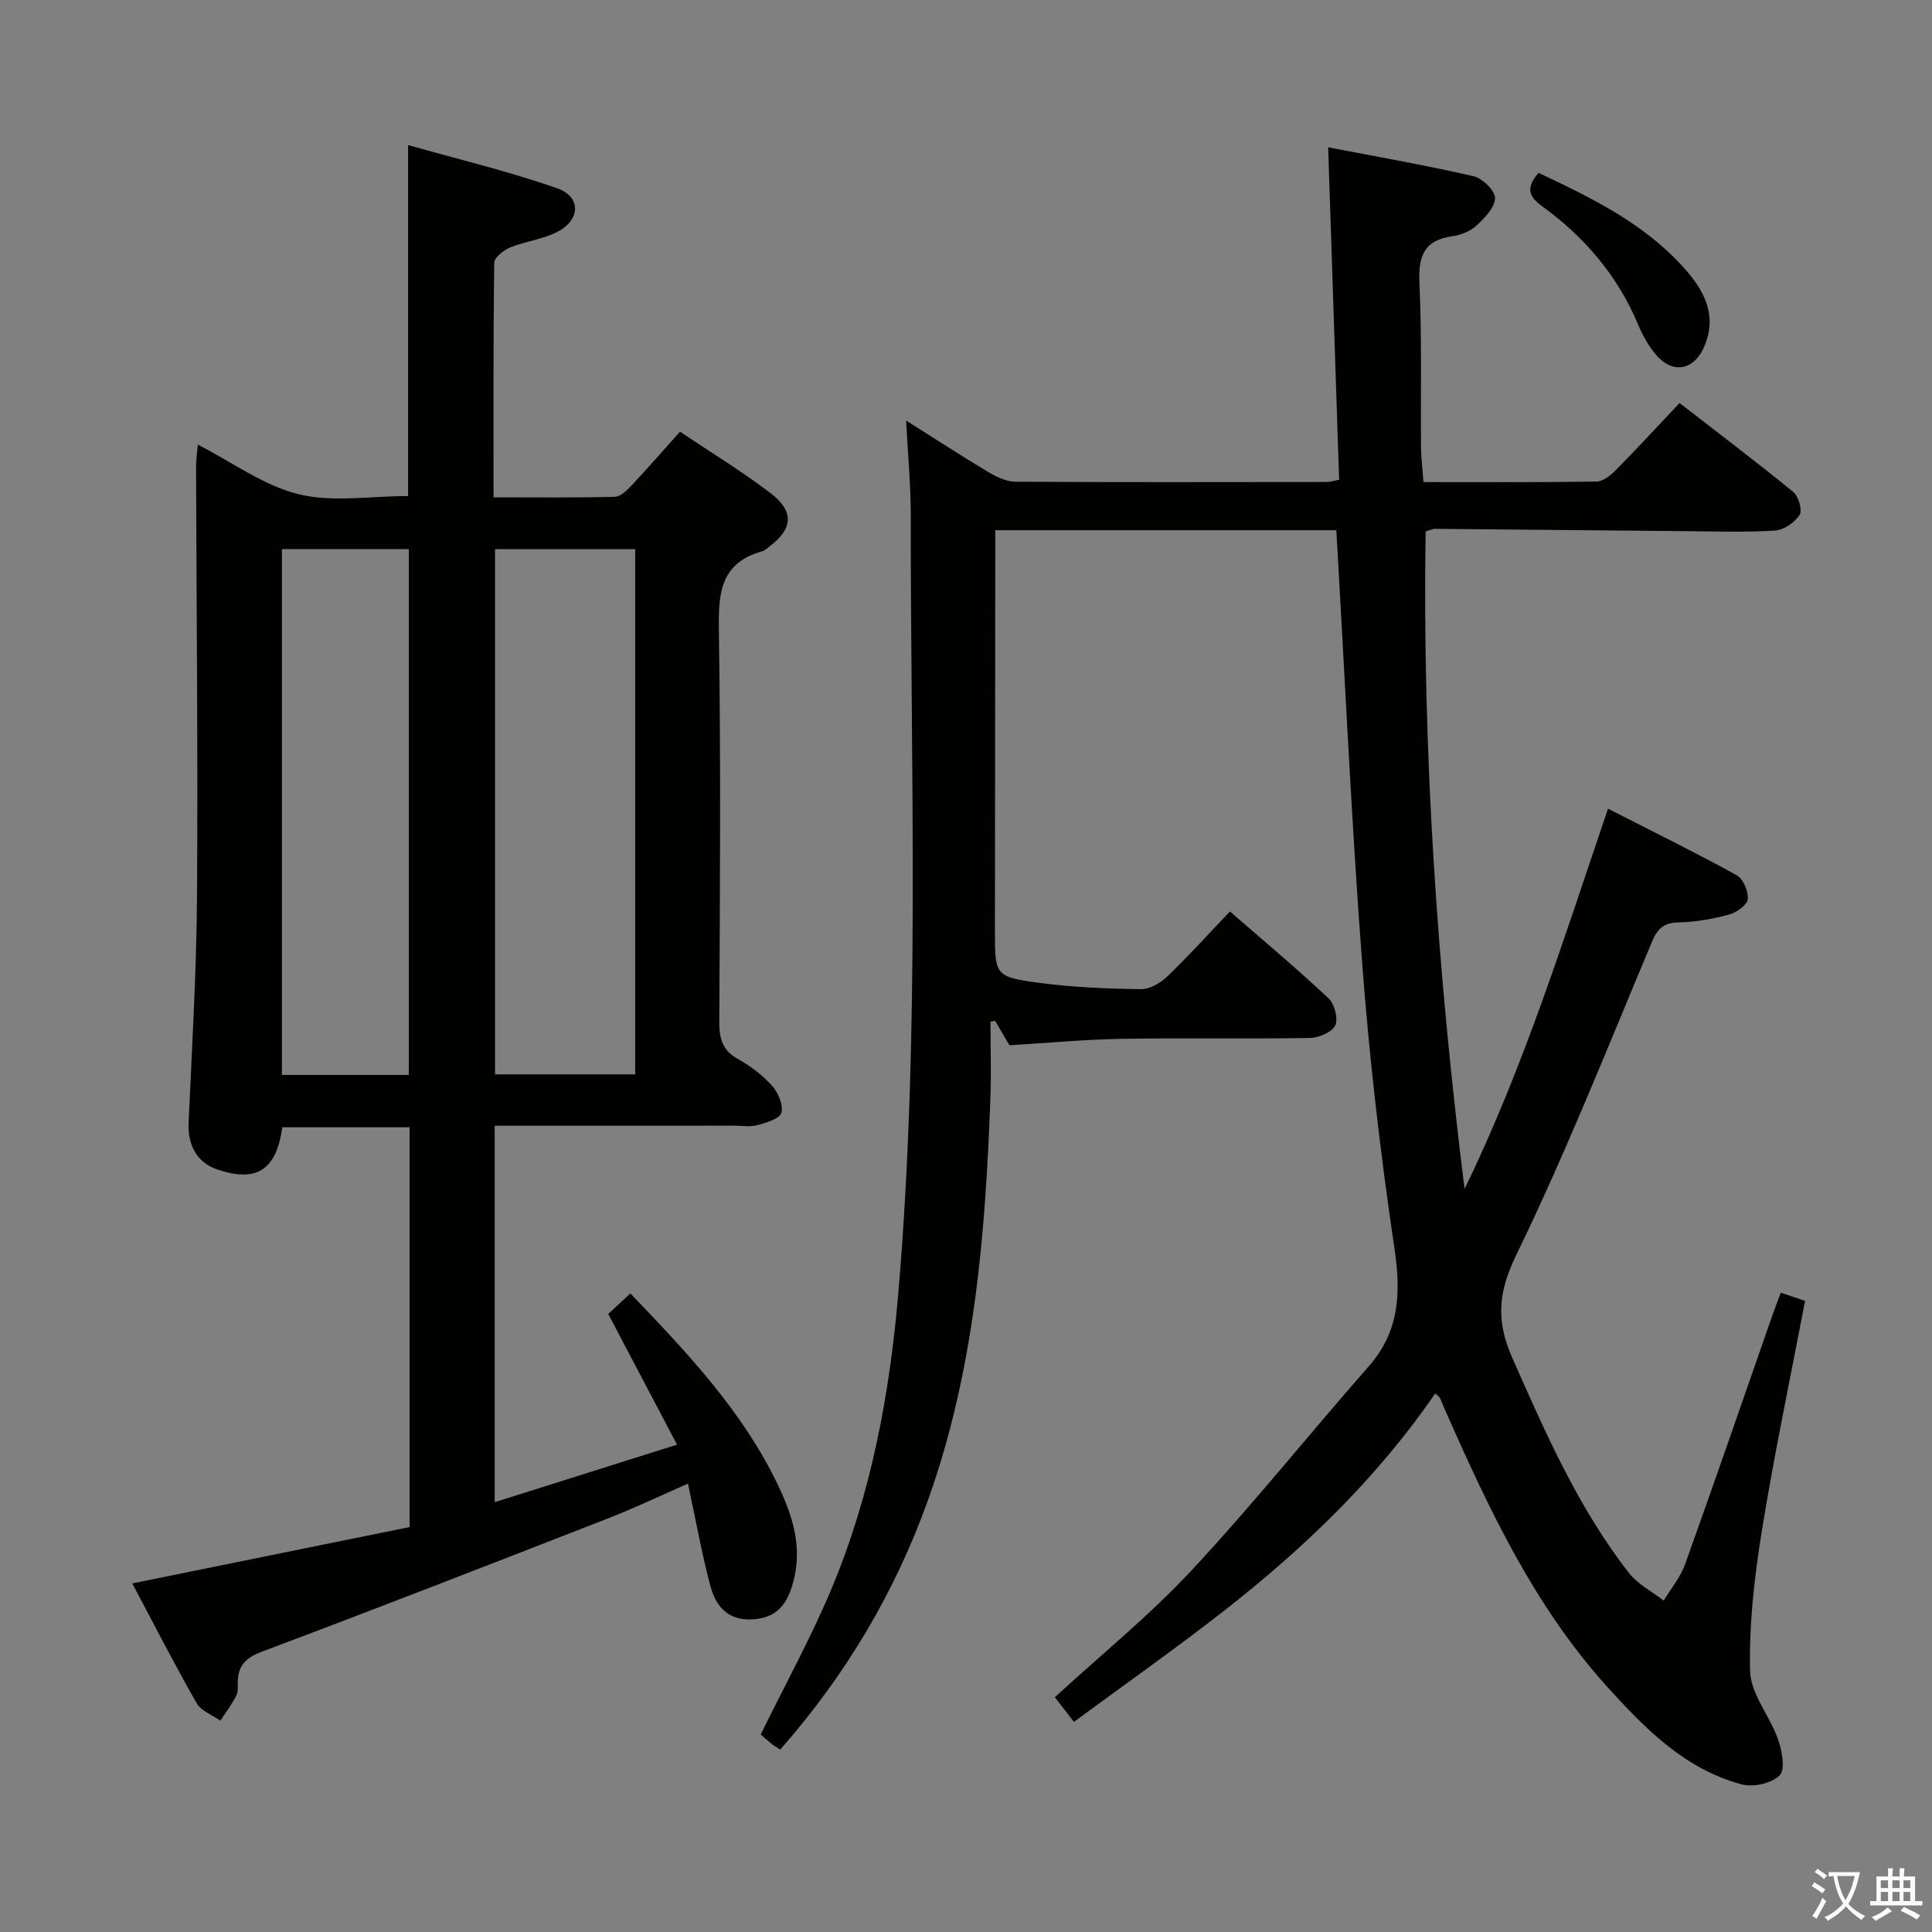 <svg enable-background="new 0 0 400 400" viewBox="0 0 400 400" xmlns="http://www.w3.org/2000/svg"><rect x="0" y="0" width="400" height="400" fill="#808080" stroke="none"/><path d="m377.9 391.2c-.2.3-.4.5-.6.8-.7-.6-1.4-1-2.2-1.5.2-.3.4-.5.5-.8.6.4 1.4.8 2.3 1.5zm-1.8 6.1c-.2-.2-.5-.4-.9-.6.4-.6.8-1.2 1.2-1.9s.7-1.3.9-1.9c.3.3.5.5.8.7-.7 1.3-1.4 2.6-2 3.7zm2.2-9c-.3.3-.5.5-.6.8-.6-.6-1.3-1.1-2-1.5.3-.3.5-.5.6-.7.6.5 1.3.9 2 1.4zm.3.2v-.9h2 4.5c-.3 1.3-.6 2.5-1 3.6s-.9 2.1-1.4 3c.4.5 1 1 1.6 1.4s1.2.8 1.9 1.1c-.3.2-.5.4-.8.8-.4-.3-1-.7-1.6-1.2s-1.2-1.1-1.6-1.6c-.5.6-1.1 1.1-1.7 1.6s-1.4.9-2.1 1.4c-.1-.3-.3-.5-.7-.8.6-.2 1.2-.5 1.9-1s1.4-1.1 2-1.8c-.5-.8-.9-1.6-1.2-2.5s-.6-2-.8-3.2c-.4.1-.7.1-1 .1zm2.5 2.7c.3 1 .7 1.7 1 2.2.3-.5.6-1.1 1-2s.6-1.9.9-3h-3.2-.4c.1.9.3 1.8.7 2.8z" fill="#fbfcfa"/><path d="m396.5 388.5v1.5 3.6h1.5v.9c-.4 0-1 0-1.7 0h-7.9c-.5 0-.9 0-1.2 0v-.9h1.3v-3.5c0-.7 0-1.2 0-1.6h2.4c0-.8 0-1.4 0-1.7h1c0 .3-.1.8-.1 1.7h1.5c0-.8 0-1.4 0-1.7h1c0 .3-.1.9-.1 1.7zm-8.2 9.2c-.2-.3-.5-.5-.8-.8.8-.3 1.4-.6 1.9-.9s1-.7 1.4-1.1c.3.3.6.5.9.8-1.6 1-2.8 1.6-3.4 2zm2.6-6.8v-1.6h-1.5v1.6zm0 2.7v-1.9h-1.5v1.9zm2.4-2.7v-1.6h-1.5v1.6zm0 2.7v-1.9h-1.5v1.9zm.2 2 .7-.8c.4.2.9.5 1.6.8s1.3.7 1.8 1c-.3.3-.5.5-.8.8-.4-.3-1.5-1-3.3-1.8zm2-4.7v-1.6h-1.4v1.6zm0 2.7v-1.9h-1.4v1.9z" fill="#fbfcfa"/><g fill="#010100"><path d="m187.6 87.07c6.59 4.15 11.85 7.59 17.25 10.8 1.64.97 3.64 1.86 5.49 1.87 21.5.12 43 .07 64.5.05.48 0 .95-.17 2.41-.46-.74-22.57-1.49-45.23-2.27-68.83 9.75 1.88 19.96 3.66 30.06 5.97 1.86.42 4.53 3.02 4.49 4.56-.04 1.97-2.2 4.16-3.92 5.74-1.26 1.16-3.23 1.9-4.97 2.15-5.88.83-7.01 4.2-6.76 9.68.51 11.31.23 22.66.33 33.99.02 2.29.31 4.57.51 7.22 12.24 0 24.04.08 35.84-.11 1.38-.02 2.96-1.34 4.05-2.44 4.32-4.38 8.48-8.91 13.12-13.82 7.96 6.17 15.87 12.14 23.54 18.41 1.1.9 1.93 3.78 1.32 4.75-1 1.57-3.24 3.12-5.06 3.24-5.8.4-11.66.19-17.49.14-17.65-.15-35.3-.34-52.95-.49-.47 0-.94.25-1.93.54-.69 45.49 2.41 90.82 8.06 136.13 12.22-25.1 20.47-51.6 29.7-78.73 9.12 4.66 17.99 9.01 26.64 13.77 1.35.74 2.46 3.37 2.29 4.98-.13 1.22-2.33 2.75-3.87 3.17-3.34.9-6.85 1.55-10.3 1.61-3.18.05-4.48 1.21-5.7 4.12-9.12 21.74-17.82 43.7-28.12 64.89-3.77 7.76-4.08 13.66-.76 21.16 6.88 15.53 13.65 31.07 24.18 44.56 1.83 2.34 4.75 3.82 7.17 5.7 1.5-2.49 3.46-4.81 4.42-7.5 6.11-17.03 12-34.13 17.96-51.21.54-1.55 1.13-3.07 1.87-5.05 1.72.59 3.21 1.09 5.02 1.71-3.06 16.04-6.39 31.77-8.95 47.63-1.55 9.58-2.67 19.37-2.43 29.03.12 4.72 4.08 9.26 5.77 14.07.83 2.37 1.57 6.24.35 7.49-1.63 1.67-5.48 2.52-7.88 1.87-11.76-3.16-19.98-11.52-27.86-20.24-15.2-16.82-24.59-37.04-33.63-57.47-.34-.76-.61-1.54-.97-2.29-.13-.26-.44-.42-.98-.92-12.01 17.49-27.09 31.99-43.67 44.95-10.07 7.87-20.53 15.23-31.13 23.04-1.51-1.96-2.69-3.49-3.94-5.11 9.64-8.86 19.63-16.96 28.32-26.28 12.68-13.61 24.32-28.19 36.62-42.17 6.43-7.31 6.73-15.25 5.36-24.5-2.9-19.54-5.18-39.22-6.67-58.92-2.24-29.67-3.59-59.42-5.36-89.75-22.93 0-46.45 0-70.61 0v5.22c-.02 25.83-.04 51.66-.07 77.49-.01 9.49-.07 9.77 9.29 11.02 6.9.92 13.92 1.2 20.89 1.3 1.83.03 4.06-1.25 5.47-2.6 4.42-4.25 8.54-8.81 13.01-13.49 6.96 6.06 13.85 11.82 20.39 17.96 1.25 1.17 2.07 4.23 1.41 5.62-.67 1.42-3.4 2.58-5.25 2.61-13 .22-26-.04-39 .18-7.63.13-15.24.85-23.2 1.33-.85-1.44-1.91-3.23-2.96-5.03-.32.05-.65.09-.97.14 0 5.38.17 10.77-.03 16.15-1.03 28.12-3.32 56.06-12.89 82.86-6.85 19.16-17.08 36.31-30.61 51.7-.69-.45-1.26-.76-1.76-1.16-.9-.73-1.75-1.51-2.28-1.97 4.99-10.18 10.35-19.92 14.63-30.1 8.22-19.61 12.08-40.3 13.87-61.44 4.56-53.71 2.51-107.51 2.56-161.28-.01-5.98-.58-11.92-.96-19.21z"/><path d="m102.42 233.07v77.94c12.41-3.91 24.43-7.71 37.75-11.91-4.92-9.36-9.51-18.06-14.24-27.06 1.27-1.18 2.83-2.63 4.58-4.25 11.83 12.33 23.4 24.54 30.71 39.99 2.95 6.23 4.93 12.65 3.02 19.73-1.2 4.44-3.23 7.42-8.34 7.75-5.3.34-7.74-2.78-8.86-7.04-1.77-6.71-3-13.57-4.6-21.05-5.74 2.51-11.05 5.05-16.52 7.18-23.82 9.29-47.65 18.58-71.59 27.57-3.33 1.25-4.99 2.77-5.1 6.17-.03 1 .12 2.14-.3 2.96-.93 1.82-2.18 3.47-3.3 5.2-1.68-1.19-3.99-2.01-4.92-3.63-4.52-7.91-8.67-16.03-13.33-24.79 19.55-3.97 38.48-7.82 57.42-11.67 0-27.88 0-55.16 0-82.77-8.91 0-17.64 0-26.35 0-1.24 8.86-5.29 11.47-13.4 8.76-4.23-1.42-6.22-5-6-9.74.7-15.61 1.63-31.23 1.74-46.85.2-29.65-.11-59.31-.2-88.96 0-1.28.2-2.56.36-4.55 7.24 3.71 13.68 8.51 20.86 10.27 7.06 1.73 14.87.38 22.68.38 0-23.69 0-47.53 0-72.67 10.44 2.96 20.84 5.44 30.88 8.96 4.94 1.73 4.84 6.46.15 8.95-3.01 1.6-6.64 1.97-9.84 3.27-1.37.56-3.34 2.07-3.35 3.17-.22 15.97-.15 31.93-.15 48.59 8.6 0 16.86.1 25.11-.11 1.2-.03 2.54-1.37 3.51-2.4 3.29-3.5 6.45-7.14 9.99-11.09 6.37 4.29 12.76 8.18 18.68 12.68 5.08 3.87 4.73 7.46-.36 11.25-.4.3-.79.69-1.25.82-9 2.48-9.14 9.1-9.02 16.9.41 26.82.22 53.65.08 80.47-.02 3.49.61 5.96 3.87 7.77 2.59 1.44 5.07 3.32 7.04 5.52 1.27 1.41 2.36 3.94 1.96 5.58-.3 1.21-3.06 2.07-4.87 2.57-1.55.43-3.31.13-4.97.13-16.31.01-32.63.01-49.53.01zm.07-119.37v108.74h29.02c0-36.4 0-72.43 0-108.74-9.72 0-19.13 0-29.02 0zm-17.85 108.85c0-36.43 0-72.58 0-108.87-8.96 0-17.55 0-26.27 0v108.87z"/><path d="m318.54 35.79c10.97 5.17 21.71 10.4 29.91 19.46 4.14 4.57 7.17 9.69 4.5 16.25-2.17 5.32-6.76 6.11-10.36 1.63-1.44-1.78-2.59-3.89-3.47-6.01-4.24-10.11-11.11-18.08-19.86-24.44-2.77-2.02-3.4-3.79-.72-6.89z"/></g></svg>